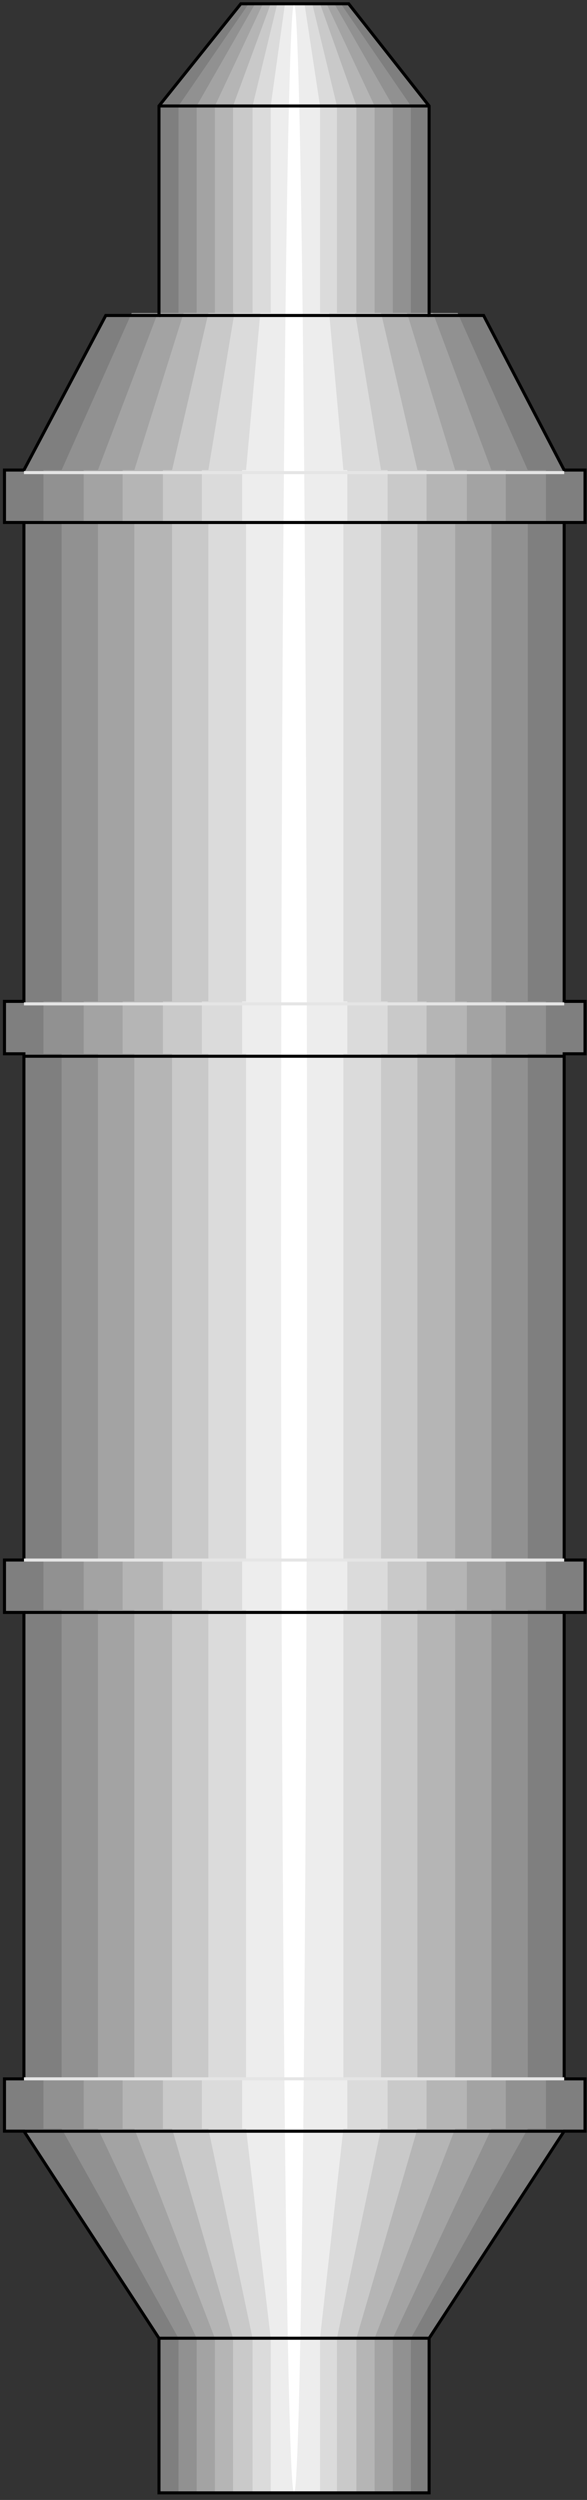 <svg width="71" height="302" viewBox="0 0 71 302" fill="none" xmlns="http://www.w3.org/2000/svg">
<rect x="0" y="0" width="71" height="302" fill="#333333" stroke="none"/>
<g clip-path="url(#clip0_2914_168118)">
<path fill-rule="evenodd" clip-rule="evenodd" d="M2.893 257.447L19.23 282.47V301.143H51.902V282.47L68.238 257.447H70.759V251.132H68.238V194.787H70.759V188.454H68.238V127.301H70.759V120.968H68.238V63.117H70.759V56.784H68.238L58.495 38.112H51.902V12.798L42.174 0.458H29.127L19.23 12.798V38.112H12.79L2.893 56.784H0.542V63.117H2.893V120.968H0.542V127.301H2.893V188.454H0.542V194.787H2.893V251.132H0.542V257.447H2.893Z" fill="#7F7F7F"/>
<path fill-rule="evenodd" clip-rule="evenodd" d="M7.452 257.156L21.591 282.47V301.143H49.699V282.47L63.837 257.156H66.035V251.132H63.837V194.479H66.035V188.454H63.837V127.301H66.035V120.968H63.837V63.117H66.035V56.784H63.837L55.354 37.803H49.699V12.798L41.231 0.458H30.074L21.591 12.798V37.803H15.935L7.452 56.784H5.254V63.117H7.452V120.968H5.254V127.301H7.452V188.454H5.254V194.479H7.452V251.132H5.254V257.156H7.452Z" fill="#919191"/>
<path fill-rule="evenodd" clip-rule="evenodd" d="M11.845 257.156L23.786 282.47V301.143H47.514V282.47L59.44 257.156H61.176V251.132H59.44V194.479H61.176V188.454H59.44V127.301H61.176V120.968H59.44V63.117H61.176V56.784H59.44L52.37 37.803H47.514V12.798L40.445 0.458H30.855L23.786 12.798V37.803H19.083L11.845 56.784H10.123V63.117H11.845V120.968H10.123V127.301H11.845V188.454H10.123V194.479H11.845V251.132H10.123V257.156H11.845Z" fill="#A3A3A3"/>
<path fill-rule="evenodd" clip-rule="evenodd" d="M16.249 257.156L25.993 282.47V301.143H45.31V282.47L55.054 257.156H56.468V251.132H55.054V194.479H56.468V188.454H55.054V127.301H56.468V120.968H55.054V63.117H56.468V56.784H55.054L49.229 37.803H45.31V12.798L39.501 0.458H31.802L25.993 12.798V37.803H22.212L16.249 56.784H14.835V63.117H16.249V120.968H14.835V127.301H16.249V188.454H14.835V194.479H16.249V251.132H14.835V257.156H16.249Z" fill="#B5B5B5"/>
<path fill-rule="evenodd" clip-rule="evenodd" d="M20.812 257.156L28.188 282.47V301.143H43.111V282.47L50.487 257.156H51.594V251.132H50.487V194.479H51.594V188.454H50.487V127.301H51.594V120.968H50.487V63.117H51.594V56.784H50.487L46.092 37.803H43.111V12.798L38.715 0.458H32.737L28.188 12.798V37.803H25.207L20.812 56.784H19.705V63.117H20.812V120.968H19.705V127.301H20.812V188.454H19.705V194.479H20.812V251.132H19.705V257.156H20.812Z" fill="#C9C9C9"/>
<path fill-rule="evenodd" clip-rule="evenodd" d="M25.201 257.156L30.549 282.47V301.143H40.753V282.47L46.086 257.156H46.885V251.132H46.086V194.479H46.885V188.454H46.086V127.301H46.885V120.968H46.086V63.117H46.885V56.784H46.086L42.951 37.803H40.753V12.798L37.772 0.458H33.53L30.549 12.798V37.803H28.351L25.201 56.784H24.417V63.117H25.201V120.968H24.417V127.301H25.201V188.454H24.417V194.479H25.201V251.132H24.417V257.156H25.201Z" fill="#DBDBDB"/>
<path fill-rule="evenodd" clip-rule="evenodd" d="M29.763 257.156L32.744 282.47V301.143H38.707V282.47L41.535 257.156H42.011V251.132H41.535V194.479H42.011V188.454H41.535V127.301H42.011V120.968H41.535V63.117H42.011V56.784H41.535L39.814 37.803H38.707V12.798L36.832 0.458H34.466L32.744 12.798V37.803H31.484L29.763 56.784H29.287V63.117H29.763V120.968H29.287V127.301H29.763V188.454H29.287V194.479H29.763V251.132H29.287V257.156H29.763Z" fill="#EDEDED"/>
<path d="M35.569 301.147C36.437 301.147 37.14 233.834 37.14 150.8C37.14 67.765 36.437 0.453 35.569 0.453C34.702 0.453 33.998 67.765 33.998 150.8C33.998 233.834 34.702 301.147 35.569 301.147Z" fill="white"/>
<path fill-rule="evenodd" clip-rule="evenodd" d="M2.893 257.447L19.23 282.47V301.143H51.902V282.47L68.238 257.447H70.759V251.132H68.238V194.787H70.759V188.454H68.238V127.301H70.759V120.968H68.238V63.117H70.759V56.784H68.238L58.495 38.112H51.902V12.798L42.174 0.458H29.127L19.23 12.798V38.112H12.79L2.893 56.784H0.542V63.117H2.893V120.968H0.542V127.301H2.893V188.454H0.542V194.787H2.893V251.132H0.542V257.447H2.893Z" stroke="black" stroke-width="0.368" stroke-miterlimit="3"/>
<path d="M19.234 12.803H51.906" stroke="black" stroke-width="0.368" stroke-miterlimit="3"/>
<path d="M19.234 38.111H51.906" stroke="black" stroke-width="0.368" stroke-miterlimit="3"/>
<path d="M19.234 282.462H51.906" stroke="black" stroke-width="0.368" stroke-miterlimit="3"/>
<path d="M2.898 63.119H68.243" stroke="black" stroke-width="0.368" stroke-miterlimit="3"/>
<path d="M2.898 127.596H68.243" stroke="black" stroke-width="0.368" stroke-miterlimit="3"/>
<path d="M2.898 194.785H68.243" stroke="black" stroke-width="0.368" stroke-miterlimit="3"/>
<path d="M2.898 257.455H68.243" stroke="black" stroke-width="0.368" stroke-miterlimit="3"/>
<path d="M2.898 57.093H68.243" stroke="#E5E5E5" stroke-width="0.368" stroke-miterlimit="3"/>
<path d="M2.898 121.27H68.243" stroke="#E5E5E5" stroke-width="0.368" stroke-miterlimit="3"/>
<path d="M2.898 188.458H68.243" stroke="#E5E5E5" stroke-width="0.368" stroke-miterlimit="3"/>
<path d="M2.898 251.127H68.243" stroke="#E5E5E5" stroke-width="0.368" stroke-miterlimit="3"/>
</g>
<defs>
<clipPath id="clip0_2914_168118">
<rect width="71" height="302" fill="white"/>
</clipPath>
</defs>
</svg>
